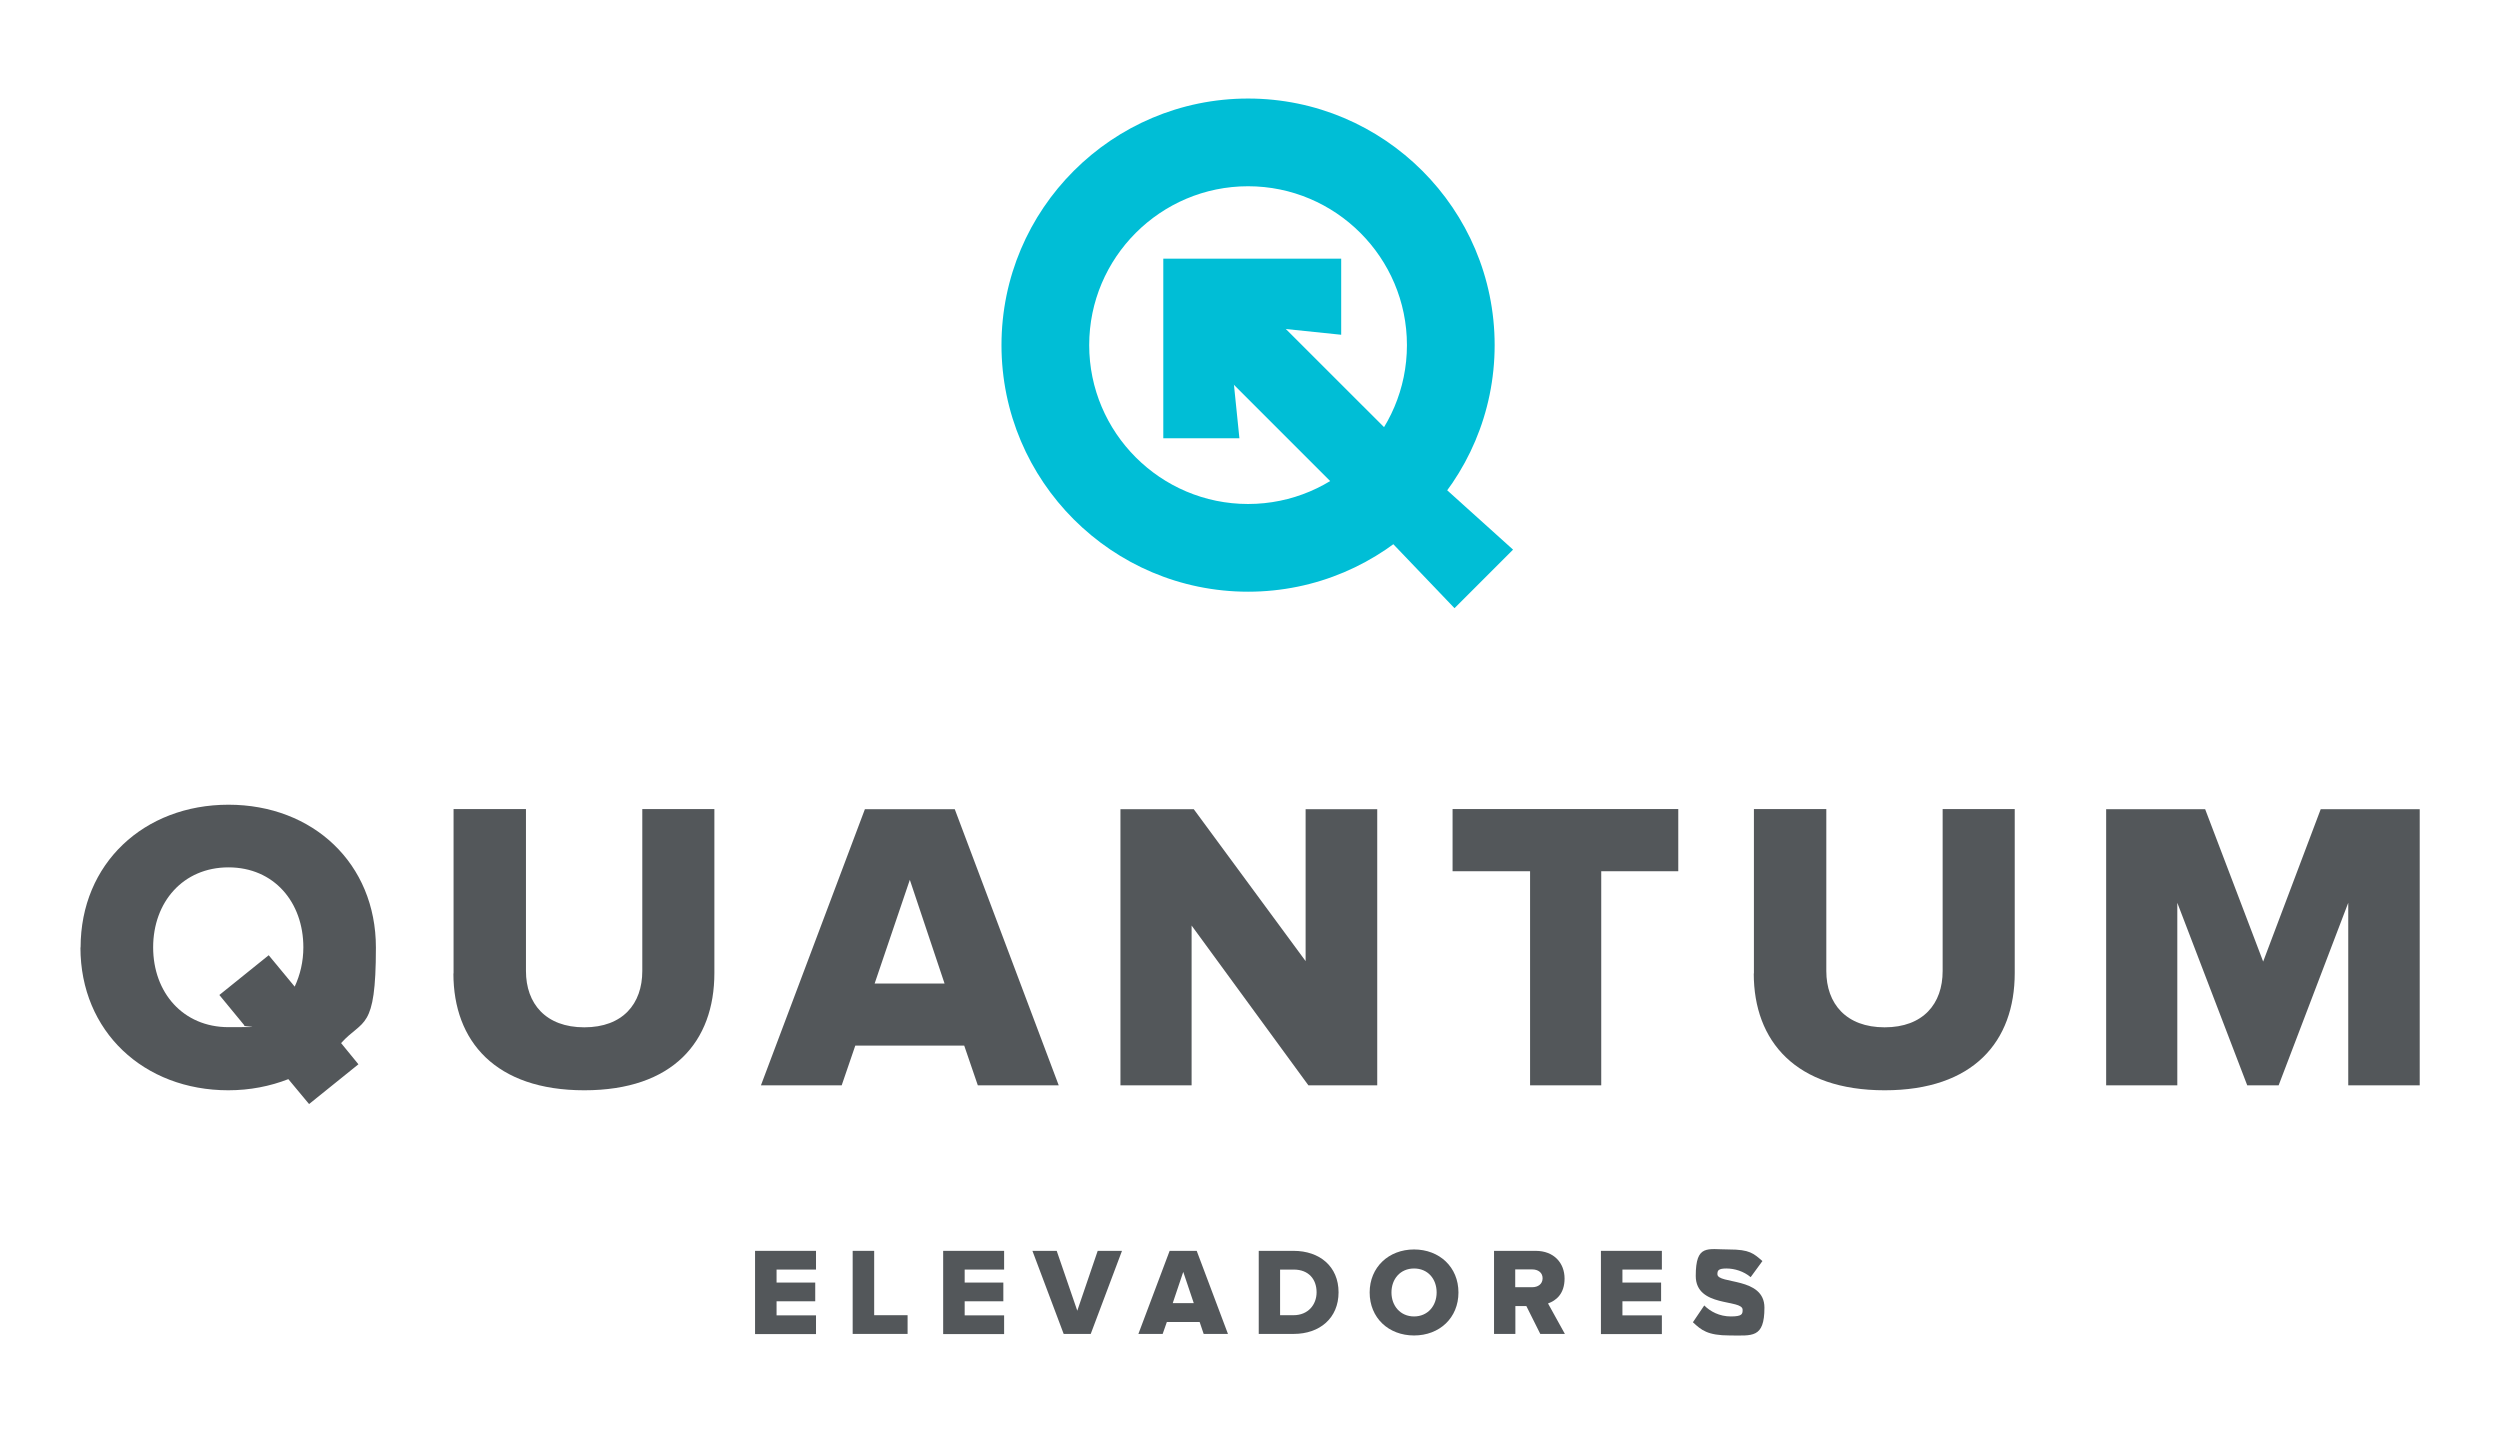 <?xml version="1.0" encoding="UTF-8"?>
<svg id="Capa_1" data-name="Capa 1" xmlns="http://www.w3.org/2000/svg" version="1.1" viewBox="0 0 1616.1 926.9">
  <defs>
    <style>
      .cls-1 {
        fill: #00bed6;
      }

      .cls-1, .cls-2 {
        stroke-width: 0px;
      }

      .cls-2 {
        fill: #53575a;
      }
    </style>
  </defs>
  <g>
    <path class="cls-2" d="M52.1,612.5c0-54.3,41-92.3,95.6-92.3s95.3,38,95.3,92.3-8.3,46-22.5,61.8l11.2,13.7-31.9,25.7-13.4-16.1c-11.8,4.6-24.9,7.2-38.8,7.2-54.6,0-95.6-38-95.6-92.3h0ZM158.1,663l-16.3-19.8,31.9-25.7,16.8,20.3c3.5-7.5,5.6-16.1,5.6-25.4,0-29.2-19-51.7-48.4-51.7s-48.7,22.5-48.7,51.7,19.3,51.6,48.7,51.6,7-.3,10.4-1.1h0Z"/>
    <path class="cls-2" d="M293.2,629.3v-106.3h46.8v104.7c0,21.1,12.8,36.4,37.7,36.4s37.5-15.2,37.5-36.4v-104.7h46.6v106c0,44.4-26.8,75.8-84.1,75.8s-84.6-31.6-84.6-75.5h0Z"/>
    <path class="cls-2" d="M632.1,701.6l-8.8-25.7h-70.4l-8.8,25.7h-52.2l67.2-178.5h58.1l67.2,178.5h-52.2ZM588.2,568.6l-22.8,67.2h45.2l-22.5-67.2Z"/>
    <path class="cls-2" d="M845.8,701.6l-75.5-103.3v103.3h-46v-178.5h47.4l72.3,98.2v-98.2h46.3v178.5h-44.4Z"/>
    <path class="cls-2" d="M989.1,701.6v-138.4h-50.1v-40.2h145.9v40.2h-49.8v138.4h-46Z"/>
    <path class="cls-2" d="M1133.8,629.3v-106.3h46.8v104.7c0,21.1,12.8,36.4,37.7,36.4s37.5-15.2,37.5-36.4v-104.7h46.6v106c0,44.4-26.8,75.8-84.1,75.8s-84.6-31.6-84.6-75.5h0Z"/>
    <path class="cls-2" d="M1518,701.6v-118l-45,118h-20.3l-45.2-118v118h-46v-178.5h64l37.5,98.5,37.2-98.5h64v178.5h-46Z"/>
    <path class="cls-2" d="M488.1,862.3v-53.7h39.4v12.1h-25.5v8.4h25v12.1h-25v9.1h25.5v12.1h-39.4Z"/>
    <path class="cls-2" d="M551.2,862.3v-53.7h13.9v41.6h21.6v12.1h-35.4Z"/>
    <path class="cls-2" d="M609.7,862.3v-53.7h39.4v12.1h-25.5v8.4h25v12.1h-25v9.1h25.5v12.1h-39.4Z"/>
    <path class="cls-2" d="M687.6,862.3l-20.2-53.7h15.7l13.3,38.7,13.2-38.7h15.7l-20.2,53.7h-17.5Z"/>
    <path class="cls-2" d="M778.1,862.3l-2.6-7.7h-21.2l-2.7,7.7h-15.7l20.2-53.7h17.5l20.2,53.7h-15.7ZM764.9,822.2l-6.8,20.2h13.6l-6.8-20.2Z"/>
    <path class="cls-2" d="M813.7,862.3v-53.7h22.5c16.9,0,29.1,10.1,29.1,26.8s-12.2,26.9-29,26.9h-22.6,0ZM851.1,835.4c0-8.3-5-14.7-14.8-14.7h-8.8v29.5h8.7c9.4,0,14.9-6.8,14.9-14.8Z"/>
    <path class="cls-2" d="M885.4,835.5c0-16.3,12.3-27.8,28.7-27.8s28.7,11.4,28.7,27.8-12.2,27.8-28.7,27.8-28.7-11.4-28.7-27.8ZM928.7,835.5c0-8.8-5.7-15.5-14.6-15.5s-14.6,6.8-14.6,15.5,5.8,15.5,14.6,15.5,14.6-6.8,14.6-15.5Z"/>
    <path class="cls-2" d="M995.7,862.3l-9-18h-7.1v18h-13.8v-53.7h26.9c11.9,0,18.7,7.9,18.7,17.9s-5.6,14.3-10.7,16.1l10.9,19.7h-15.9,0ZM997.2,826.3c0-3.7-3-5.7-6.7-5.7h-11v11.5h11c3.7,0,6.7-2,6.7-5.8Z"/>
    <path class="cls-2" d="M1034.9,862.3v-53.7h39.4v12.1h-25.5v8.4h25v12.1h-25v9.1h25.5v12.1h-39.4Z"/>
    <path class="cls-2" d="M1094.4,854.7l7.3-10.8c3.9,3.9,9.8,7.1,17.2,7.1s7.6-1.6,7.6-4.3c0-7.1-30.3-1.2-30.3-21.9s7.6-17.1,21.3-17.1,16.1,2.6,21.8,7.5l-7.6,10.4c-4.5-3.8-10.4-5.6-15.7-5.6s-5.8,1.4-5.8,3.7c0,6.6,30.4,1.6,30.4,21.6s-8,18-22.4,18-18.4-3.5-23.8-8.5h0Z"/>
  </g>
  <g>
    <path class="cls-1" d="M806.8,382.5c-87.9,0-159.4-71.5-159.4-159.4s71.5-159.4,159.4-159.4,159.4,71.5,159.4,159.4-71.5,159.4-159.4,159.4ZM806.8,120.4c-56.6,0-102.7,46.1-102.7,102.7s46.1,102.7,102.7,102.7,102.7-46.1,102.7-102.7-46.1-102.7-102.7-102.7Z"/>
    <path class="cls-1" d="M940.2,393.1l-39.4-41.2-137.3-137.3,34.8-34.8,137.4,137.3,42.4,38.2-37.8,37.8Z"/>
    <path class="cls-1" d="M801.2,283.3h-49.2v-116.1h115v49.2l-73.4-7.6,7.6,74.5Z"/>
  </g>
</svg>